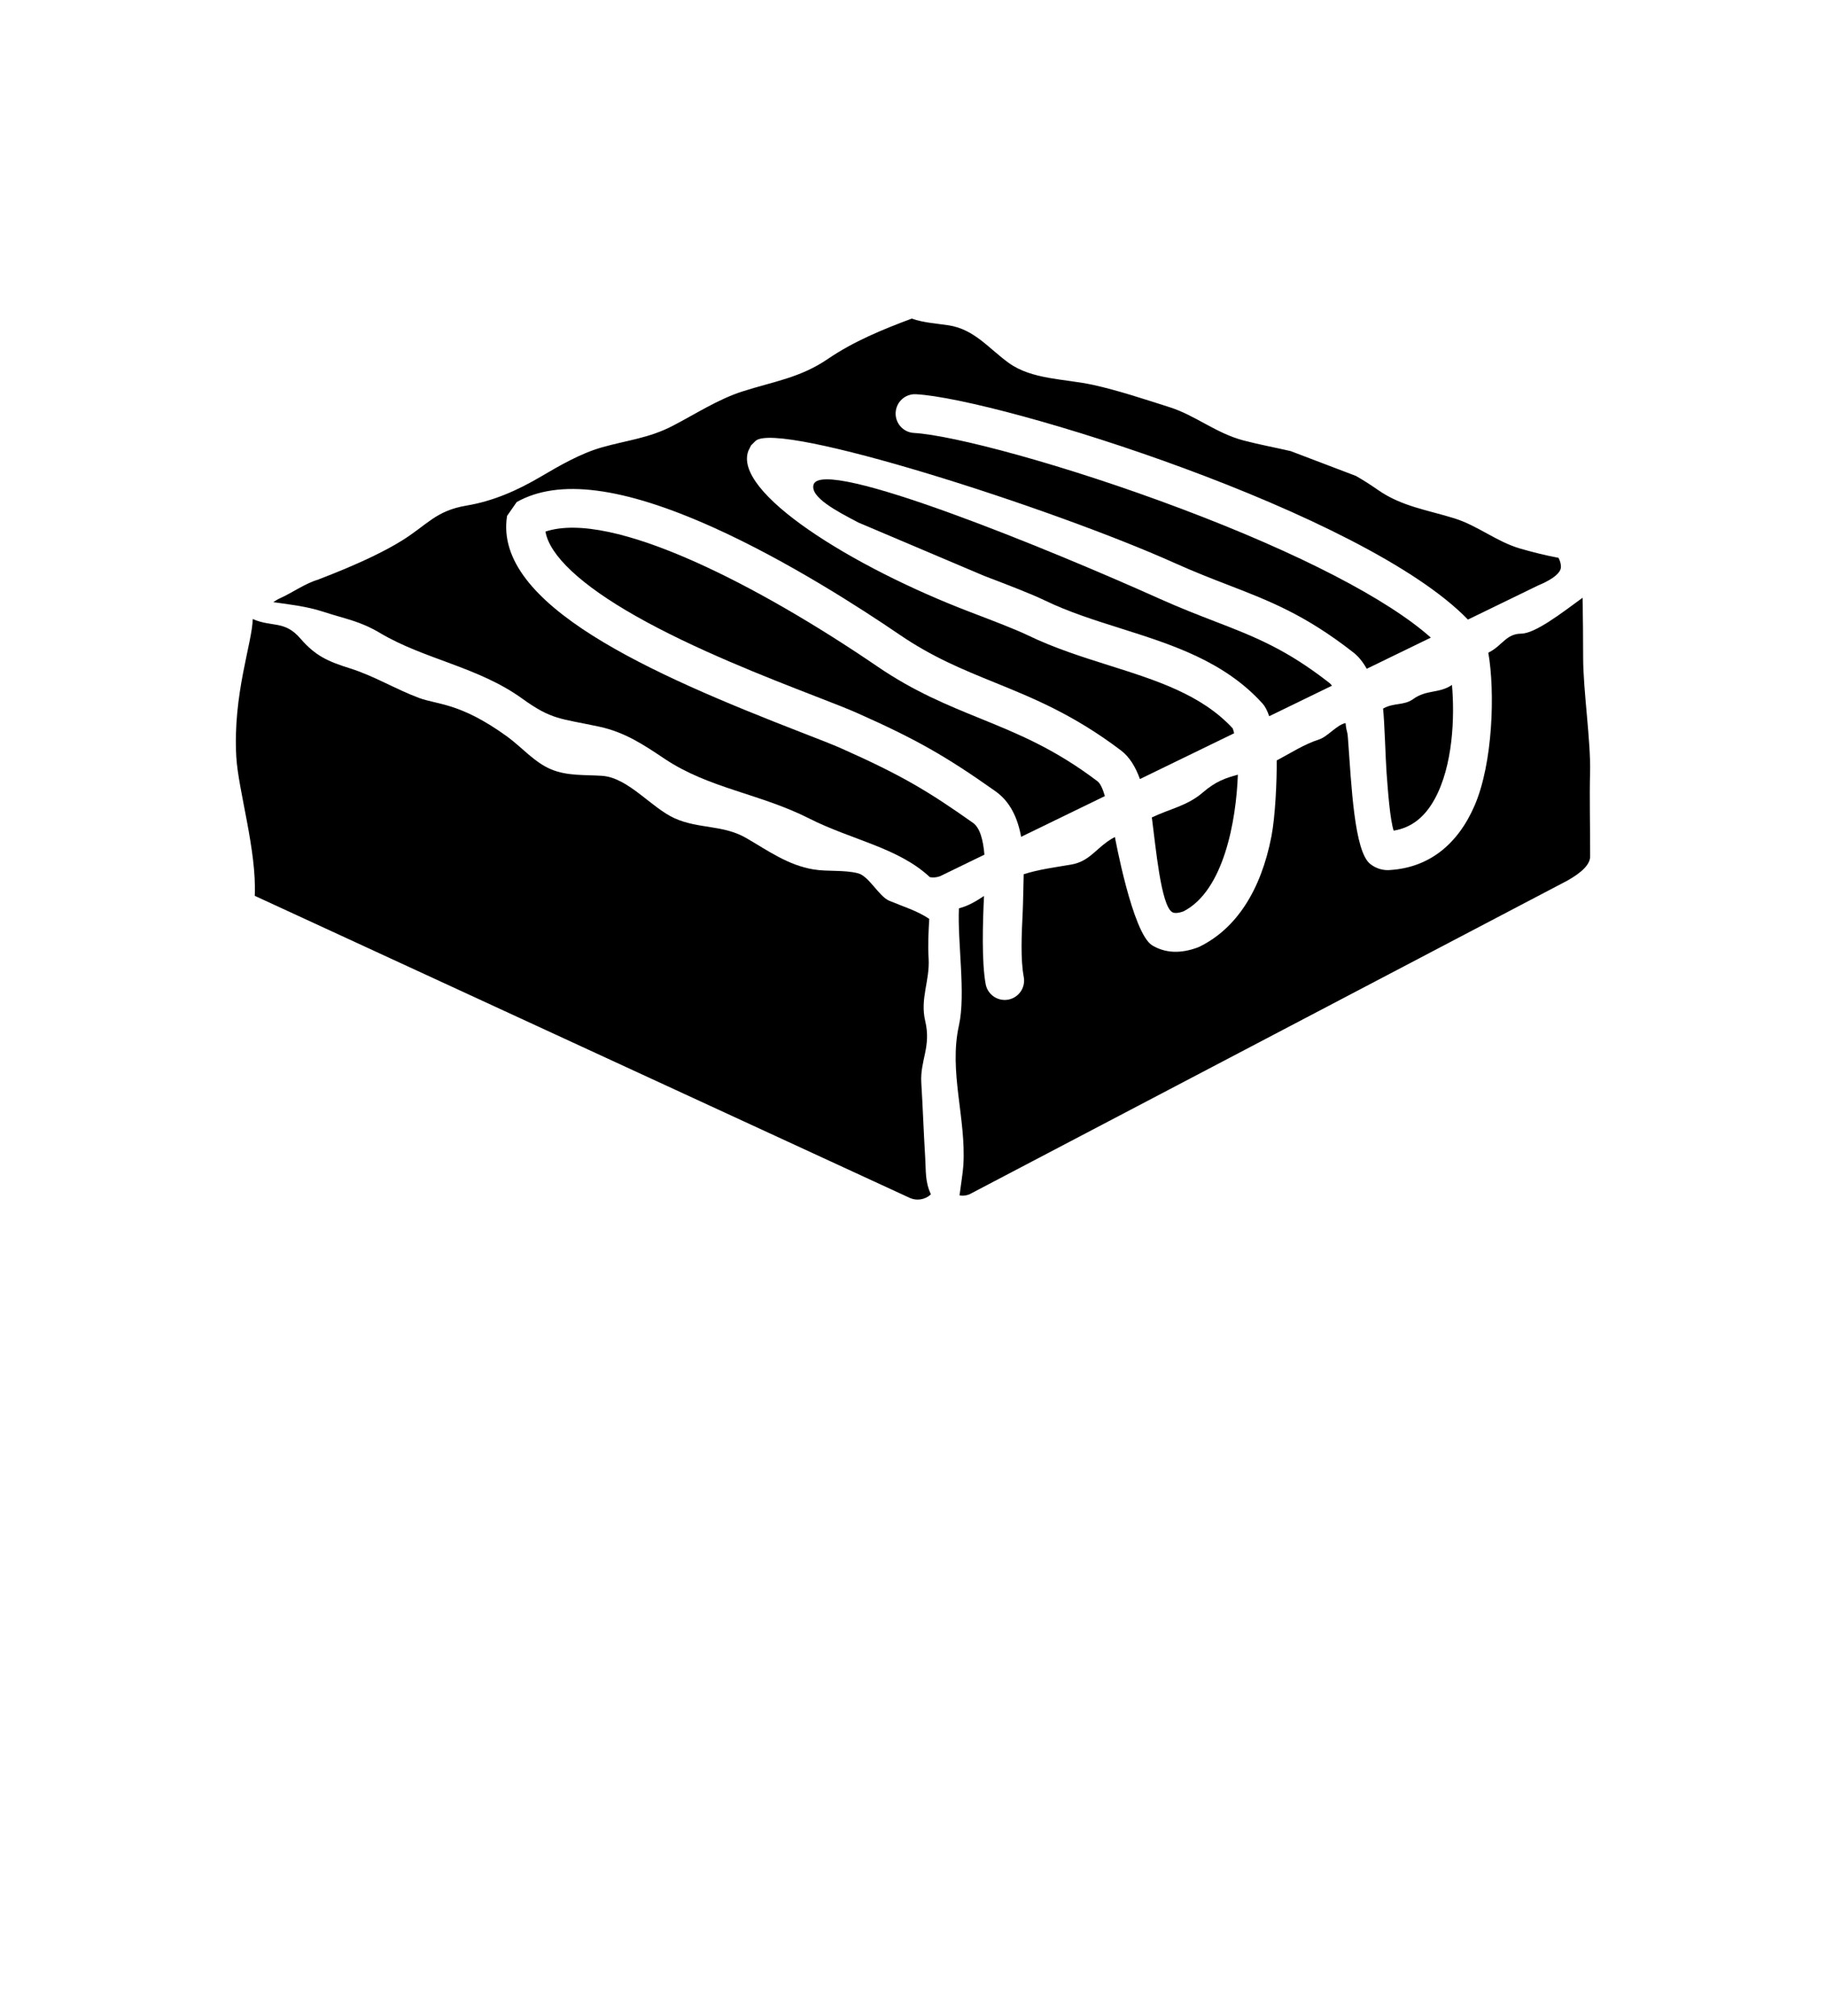 <?xml version="1.0" encoding="iso-8859-1"?>
<!-- Generator: Adobe Illustrator 16.0.0, SVG Export Plug-In . SVG Version: 6.00 Build 0)  -->
<!DOCTYPE svg PUBLIC "-//W3C//DTD SVG 1.1//EN" "http://www.w3.org/Graphics/SVG/1.1/DTD/svg11.dtd">
<svg version="1.1" id="Layer_1" xmlns="http://www.w3.org/2000/svg" xmlns:xlink="http://www.w3.org/1999/xlink" x="0px" y="0px"
	 width="534.24px" height="589.68px" viewBox="0 0 534.24 589.68" style="enable-background:new 0 0 534.24 589.68;"
	 xml:space="preserve">
<g>
	<path d="M286.75,210.104c-9.477-3.854-19.276-7.838-29.992-15.15c-34.877-23.796-77.745-45.927-97.171-39.491
		c1.197,6.978,10.379,15.609,26.375,24.676c17.2,9.749,38.493,18.013,52.583,23.481c5.288,2.052,9.464,3.674,12.248,4.911
		c17.121,7.613,25.812,12.528,40.434,22.864c4.323,3.056,6.501,7.772,7.53,13.334l24.501-11.907
		c-0.612-2.095-1.326-3.704-2.171-4.343C308.47,218.937,297.92,214.646,286.75,210.104z"/>
	<path d="M355.366,181.702c-4.779-1.847-10.196-3.941-16.267-6.668c-31.615-14.204-98.43-41.611-101.068-33.317
		c-1.083,3.667,6.714,7.767,13.148,11.121l36.701,15.557c7.399,2.827,13.79,5.269,17.845,7.227c6.95,3.358,14.682,5.801,22.16,8.163
		c14.912,4.71,30.331,9.581,41.537,22.011c0.729,0.809,1.367,2.068,1.912,3.662l18.365-8.925c-0.234-0.321-0.478-0.593-0.736-0.794
		C376.163,189.741,366.986,186.194,355.366,181.702z"/>
	<path d="M284.68,240.654c-13.069-9.239-20.85-13.916-38.495-21.763c-2.534-1.127-6.598-2.704-11.743-4.701
		c-43.824-17.009-90.232-37.331-86.087-63.313l2.819-4.048c12.265-6.898,31.083-4.471,57.526,7.423
		c21.759,9.787,43.453,23.833,54.448,31.335c9.717,6.631,18.536,10.216,27.873,14.014c11.356,4.618,23.1,9.394,36.904,19.835
		c2.569,1.943,4.312,4.87,5.59,8.401l27.56-13.394c-0.14-0.592-0.283-1.078-0.426-1.439c-9.128-9.862-22.273-14.015-36.181-18.408
		c-7.861-2.483-15.99-5.05-23.678-8.765c-3.618-1.748-9.8-4.11-16.957-6.844c-34.603-13.218-69.678-35.104-64.845-47.229l0.75-1.5
		l1.312-1.312c6.708-6,86.601,19.53,122.694,35.745c5.795,2.603,10.834,4.551,15.709,6.435c12,4.639,22.363,8.644,36.488,19.677
		c1.574,1.23,2.855,2.866,3.928,4.787l18.752-9.113c-12.571-11.232-38.432-24.645-72.755-37.595
		c-34.798-13.129-67.229-21.631-78.48-22.266c-3.126-0.177-5.518-2.854-5.341-5.98c0.177-3.126,2.836-5.524,5.979-5.341
		c24.54,1.385,131.188,34.562,161.453,65.906l20.65-10.036c2.215-0.884,6.641-3.06,6.564-5.443
		c-0.028-0.929-0.289-1.809-0.723-2.584c-3.987-0.747-7.855-1.733-11.226-2.712c-6.863-1.996-12.399-6.705-19.247-8.836
		c-7.872-2.45-15.427-3.478-22.327-8.294c-2.121-1.481-4.266-2.851-6.467-4.108l-19.102-7.263c-4.547-1.05-9.172-1.897-13.77-3.106
		c-8.098-2.131-14.057-7.325-21.645-9.733c-7.068-2.242-15.139-4.939-22.361-6.516c-8.284-1.81-17.883-1.521-24.672-6.413
		c-5.848-4.213-10.039-9.811-17.512-10.999c-3.314-0.527-7.403-0.733-10.891-1.982c-8.497,3.183-16.904,6.602-24.554,11.812
		c-8.125,5.533-15.855,6.571-24.955,9.486c-7.2,2.307-13.799,6.639-20.466,10.09c-6.916,3.581-13.299,4.19-20.6,6.25
		c-6.212,1.752-12.352,5.292-17.917,8.568c-6.927,4.08-13.974,7.174-21.78,8.484c-8.951,1.502-11.434,5.582-18.795,10.18
		c-10.193,6.367-25.878,11.823-24.485,11.442c-3.733,1.019-7.709,3.89-11.211,5.451c-0.757,0.339-1.42,0.745-2.039,1.169
		c4.87,0.679,9.825,1.239,14.558,2.78c6.83,2.224,10.736,2.705,16.73,6.266c12.948,7.692,28.662,9.861,41.544,19.152
		c8.667,6.251,11.093,5.769,22.493,8.205c7.597,1.623,13.115,5.359,19.169,9.404c13.037,8.71,27.914,10.165,42.307,17.46
		c12.38,6.274,26.042,8.5,35.299,17.152c0.324,0.057,0.651,0.091,0.979,0.091c0.713,0,1.427-0.135,2.102-0.404l12.886-6.262
		C287.643,245.607,286.711,242.091,284.68,240.654z"/>
	<path d="M270.689,338.565c-0.438-7.163-0.699-14.688-1.141-21.888c-0.4-6.534,2.943-10.508,1.153-18.039
		c-1.575-6.627,1.39-11.831,0.983-18.395c-0.24-3.877-0.027-7.7,0.189-11.511c-3.512-2.377-7.68-3.611-11.69-5.296
		c-3.098-1.3-5.921-7.253-9.225-8.061c-4.224-1.033-8.73-0.405-13.016-1.119c-7.382-1.23-13.283-5.489-19.576-9.145
		c-6.788-3.944-13.903-2.628-20.958-5.784c-6.812-3.046-13.586-11.903-21.254-12.43c-5.005-0.344-10.068,0.095-14.867-1.876
		c-4.874-2.003-8.753-6.604-12.91-9.612c-13.782-9.973-20.373-9.269-25.832-11.311c-6.905-2.583-13.021-6.389-20.146-8.631
		c-6.445-2.028-10.103-3.624-14.516-8.734c-4.655-5.391-8.294-3.214-13.948-5.696c-0.064,6.738-5.859,22.009-4.801,40.299
		c0.567,9.802,6.006,27.402,5.403,40.653l191.605,88.329c0.747,0.339,1.546,0.507,2.341,0.507c1.074,0,2.143-0.306,3.072-0.904
		c0.293-0.188,0.557-0.409,0.805-0.644c-0.013-0.029-0.027-0.056-0.041-0.084C270.627,345.545,270.93,342.502,270.689,338.565z"/>
	<path d="M336.989,239.068c0.032,0.239,0.065,0.471,0.099,0.71c1.017,7.563,2.554,24.993,5.861,26.978
		c0.798,0.479,2.172,0.176,3.27-0.206c11.875-6.032,15.471-26.695,15.944-39.989c-3.687,1.005-6.474,1.949-10.257,5.207
		C347.359,235.685,342.336,236.507,336.989,239.068z"/>
	<path d="M404.649,207.241c0.432,3.819,0.731,14.792,1.023,18.736c0.41,5.561,1.004,13.59,2.072,16.948
		c5.121-0.826,9.062-3.866,12.013-9.25c5.35-9.762,5.875-23.939,5.052-33.362c-3.786,2.571-7.441,1.292-11.356,4.14
		C410.793,206.389,407.68,205.462,404.649,207.241z"/>
	<path d="M465.215,225.727c0.224-8.845-2.027-23.943-2.029-33.401c-0.001-5.869-0.059-11.705-0.164-17.518
		c-6.271,4.598-13.883,10.479-17.995,10.512c-4.329,0.033-5.513,3.448-9.282,5.399c-0.104,0.053-0.199,0.109-0.303,0.163
		c1.994,11.47,1.352,32.311-4.021,44.718c-4.985,11.513-13.42,18.016-24.402,18.815c-2.213,0.263-4.383-0.355-6.136-1.752
		c-4.669-3.72-5.482-22.832-6.518-36.85c-0.182-2.457-0.397-1.363-0.686-4.348c-2.605,0.536-5.242,3.98-7.749,4.788
		c-4.397,1.415-8.312,3.979-12.399,6.147c0.059,5.971-0.421,16.384-1.538,22.167c-3.07,15.888-10.349,27.056-21.046,32.296
		l-0.518,0.222c-5.039,1.875-9.52,1.672-13.314-0.606c-5.834-3.5-10.987-32.138-10.926-31.692c-0.752,0.391-1.49,0.832-2.215,1.354
		c-3.791,2.738-5.711,5.858-10.531,6.699c-4.627,0.807-9.408,1.384-13.936,2.831c-0.067,2.241-0.171,8.5-0.28,10.751
		c-0.335,6.921-0.683,14.078,0.298,19.304c0.577,3.078-1.45,6.04-4.527,6.617c-0.354,0.066-0.705,0.098-1.051,0.098
		c-2.676,0-5.056-1.901-5.566-4.625c-1.217-6.489-0.851-18.256-0.486-25.781c-2.352,1.566-4.773,2.989-7.341,3.606
		c-0.446,9.961,2.038,25.122,0.015,34.194c-3.049,13.668,2.148,27.219,1.28,41.007c-0.134,2.118-0.691,5.368-1.12,8.781
		c0.271,0.039,0.545,0.061,0.819,0.061c0.696,0,1.397-0.128,2.063-0.39l174.996-91.773c4.162-2.352,6.617-4.704,6.623-7.019
		C465.256,241.503,465.01,233.871,465.215,225.727z"/>
</g>
</svg>
